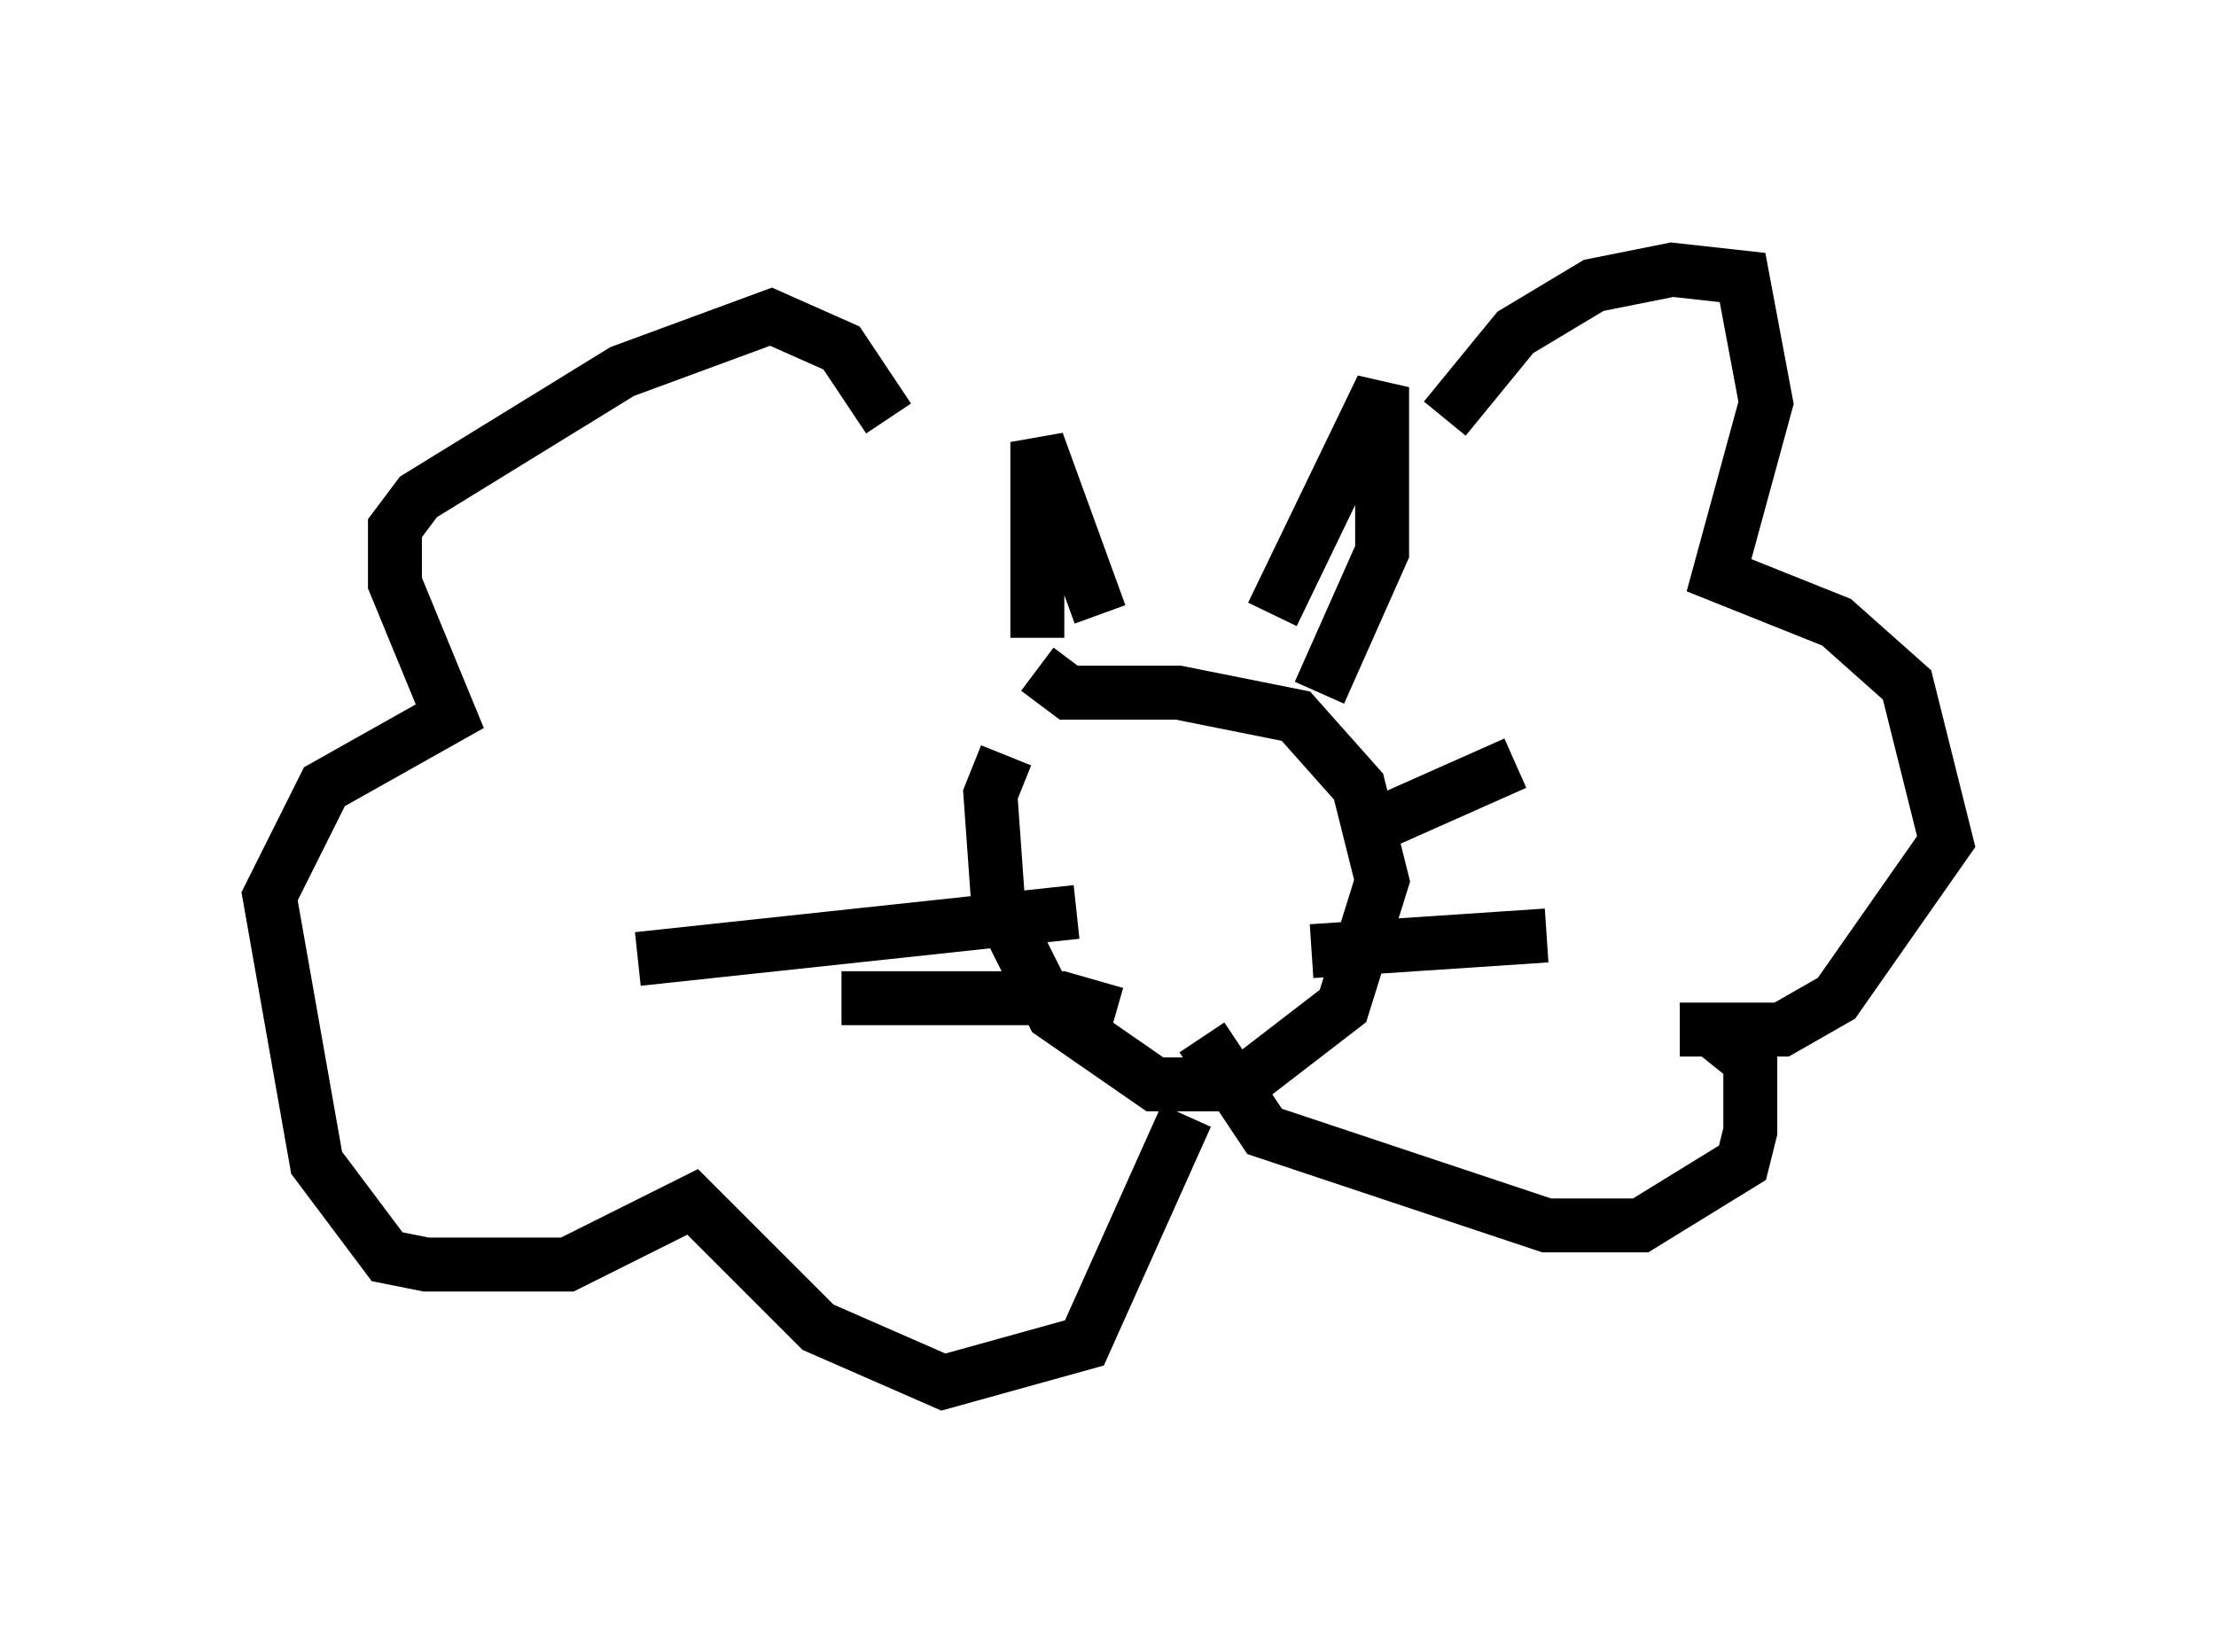 <?xml version="1.0" encoding="utf-8" ?>
<svg baseProfile="full" height="30.626" version="1.1" width="41.084" xmlns="http://www.w3.org/2000/svg" xmlns:ev="http://www.w3.org/2001/xml-events" xmlns:xlink="http://www.w3.org/1999/xlink"><defs /><rect fill="white" height="30.626" width="41.084" x="0" y="0" /><path d="M20.106, 13.134 m-1.453, 0.872 l-0.291, 0.726 0.145, 2.034 l1.017, 2.034 1.888, 1.307 l1.598, 0.0 1.888, -1.453 l0.726, -2.324 -0.436, -1.743 l-1.162, -1.307 -2.179, -0.436 l-2.034, 0.0 -0.581, -0.436 m0.0, -0.581 l0.0, -3.631 1.162, 3.196 m3.196, 0.0 l2.034, -4.212 0.0, 3.05 l-1.162, 2.615 m-3.777, 5.955 l-1.017, -0.291 -4.067, 0.0 m8.715, -0.872 l4.358, -0.291 m-8.715, -0.436 l-8.134, 0.872 m13.654, -2.469 l2.615, -1.162 m-11.62, -6.391 l-0.872, -1.307 -1.307, -0.581 l-2.76, 1.017 -3.777, 2.324 l-0.436, 0.581 0.0, 1.017 l1.017, 2.469 -2.324, 1.307 l-1.017, 2.034 0.872, 4.939 l1.307, 1.743 0.726, 0.145 l2.615, 0.0 2.324, -1.162 l2.324, 2.324 2.324, 1.017 l2.615, -0.726 1.888, -4.212 m4.793, -12.927 l1.307, -1.598 1.453, -0.872 l1.453, -0.291 1.307, 0.145 l0.436, 2.324 -0.872, 3.196 l2.179, 0.872 1.307, 1.162 l0.726, 2.905 -2.034, 2.905 l-1.017, 0.581 -1.888, 0.0 l0.581, 0.0 0.726, 0.581 l0.0, 1.307 -0.145, 0.581 l-1.888, 1.162 -1.743, 0.0 l-5.229, -1.743 -1.162, -1.743 m-2.615, -5.52 l0.0, 0.0 m3.922, -0.145 l0.0, 0.0 " fill="none" stroke="black" stroke-width="1" /></svg>